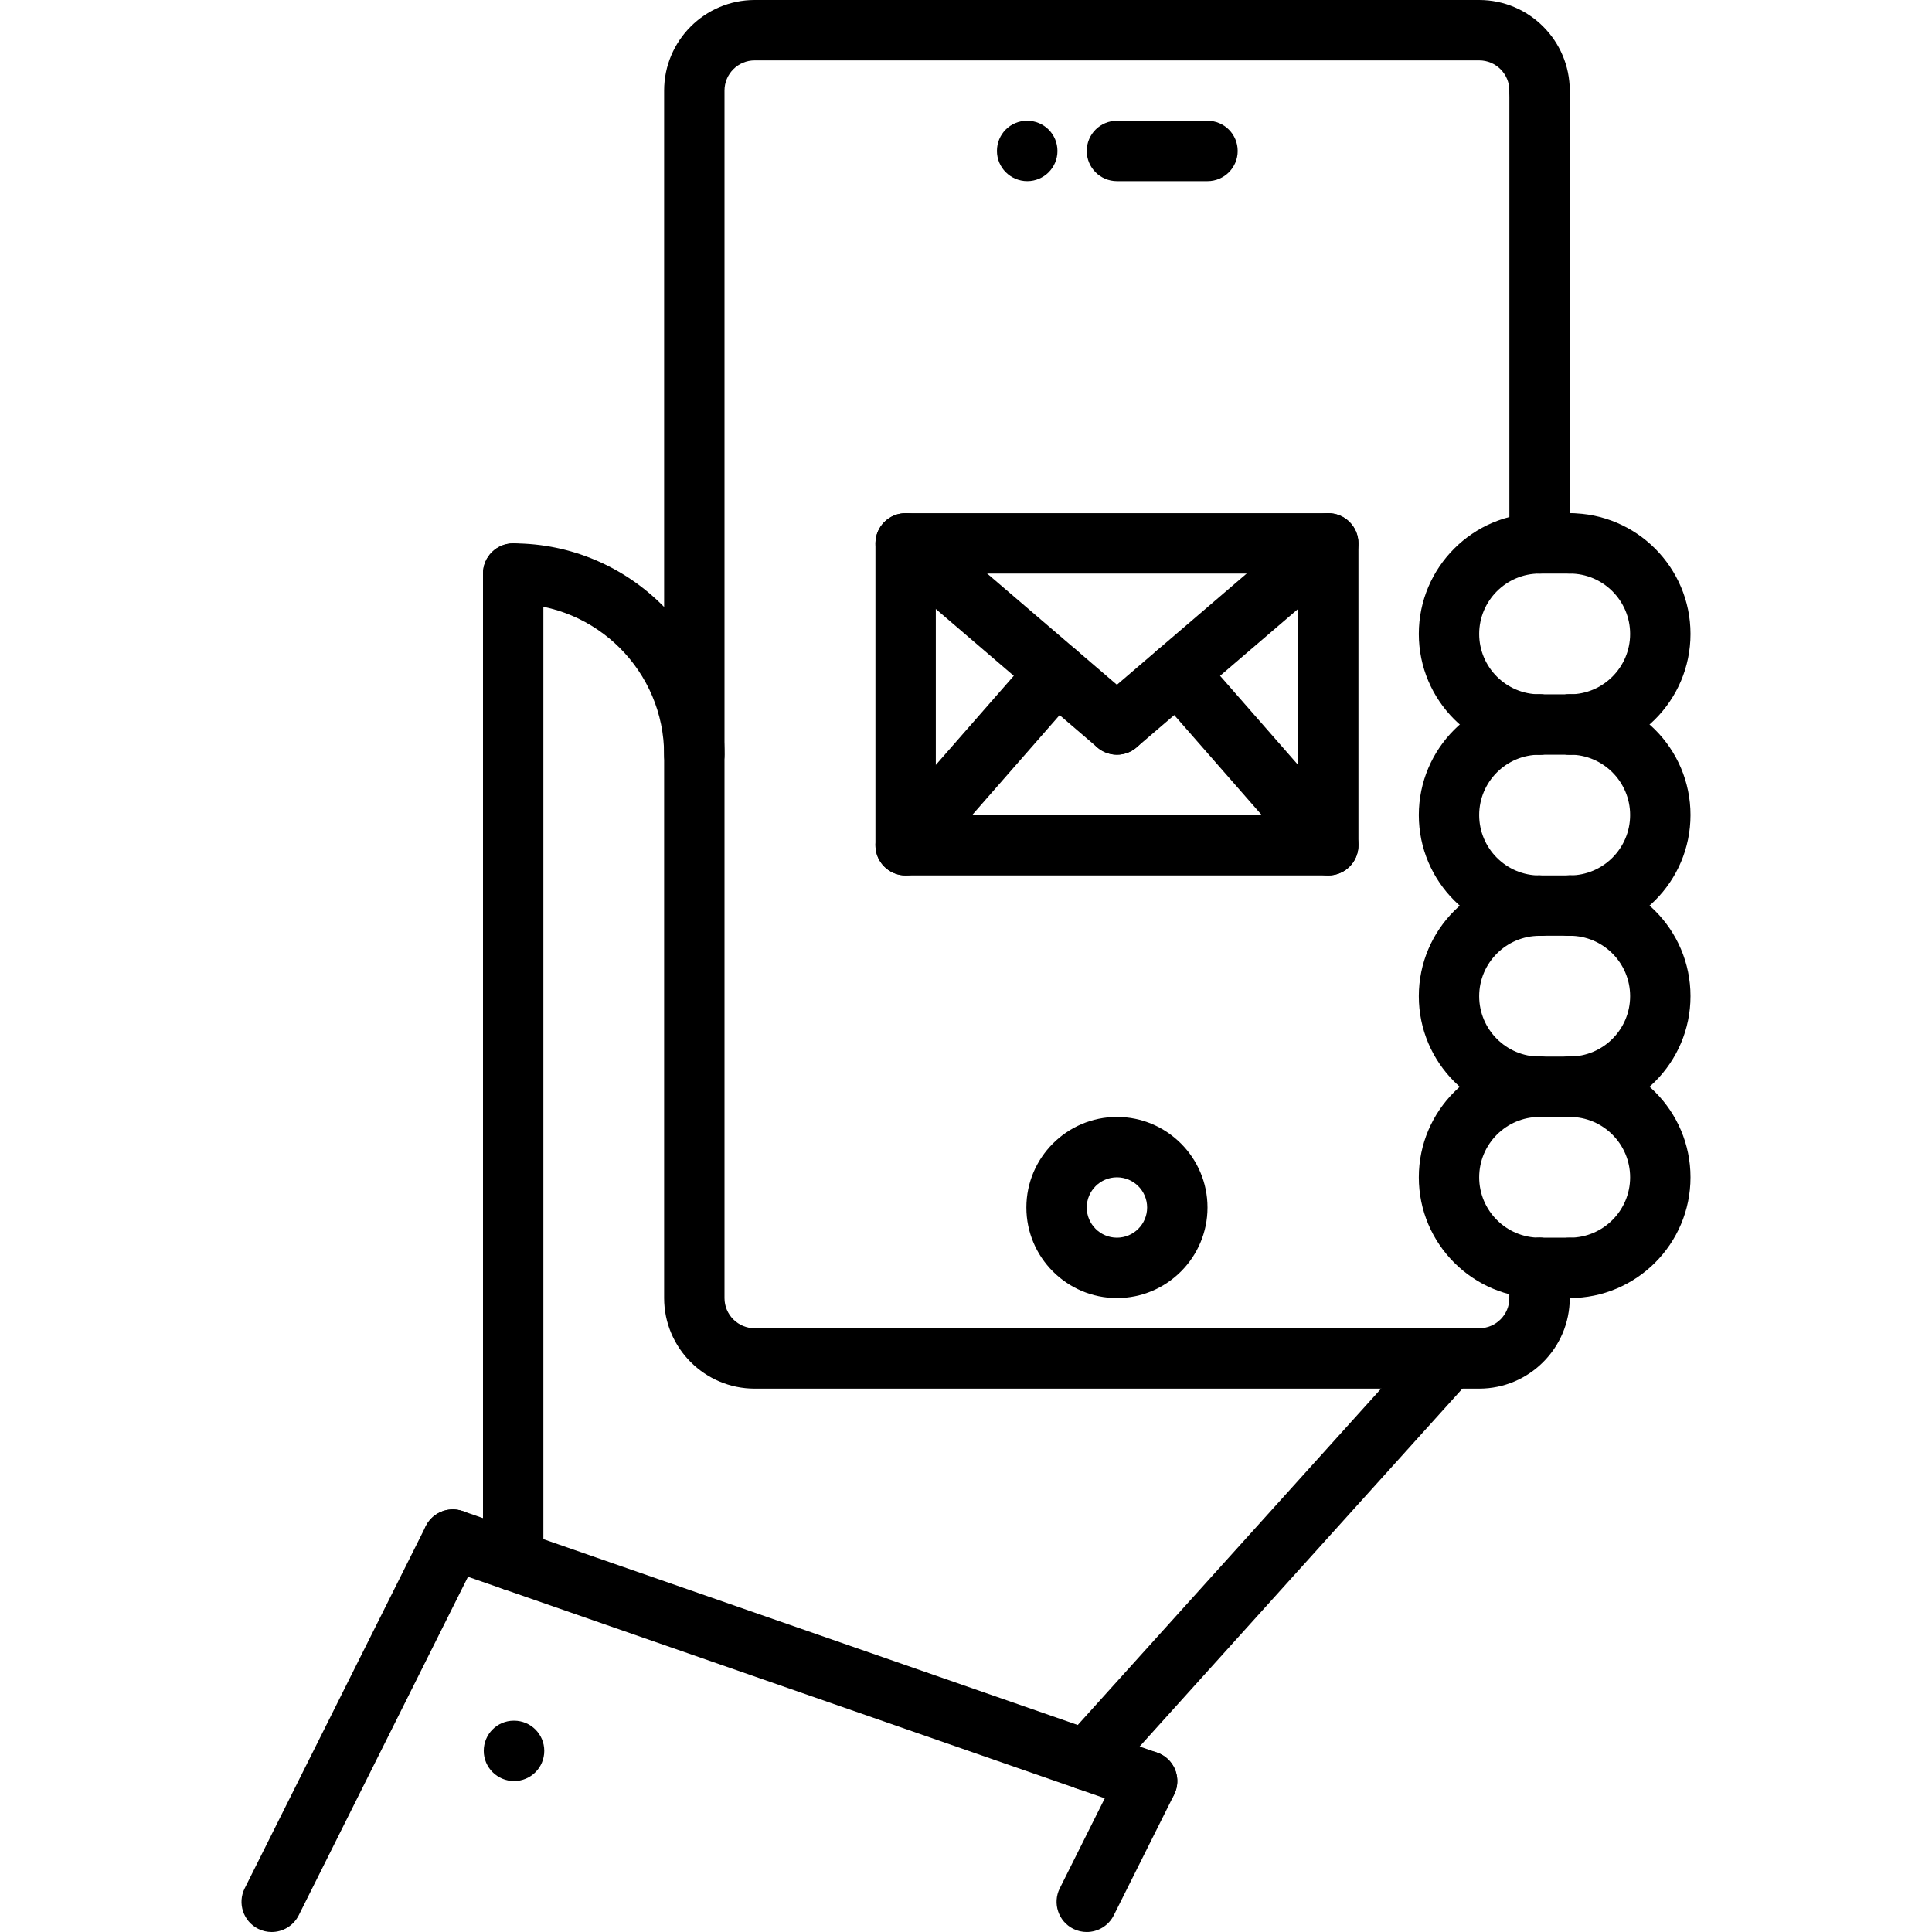 <svg height="512pt" viewBox="-64 0 512 512" width="512pt" xmlns="http://www.w3.org/2000/svg"><path d="m120 208c-4.426 0-8-3.574-8-8 0-22.055-17.945-40-40-40-4.426 0-8-3.574-8-8s3.574-8 8-8c30.871 0 56 25.129 56 56 0 4.426-3.578 8-8 8zm0 0"/><path d="m72 421.559c-4.426 0-8-3.574-8-8v-261.559c0-4.426 3.574-8 8-8 4.422 0 8 3.574 8 8v261.559c0 4.426-3.578 8-8 8zm0 0"/><path d="m328 368h-192c-13.234 0-24-10.77-24-24v-320c0-13.23 10.766-24 24-24h192c13.23 0 24 10.77 24 24 0 4.426-3.578 8-8 8-4.426 0-8-3.574-8-8 0-4.414-3.586-8-8-8h-192c-4.418 0-8 3.586-8 8v320c0 4.414 3.582 8 8 8h192c4.414 0 8-3.586 8-8 0-4.426 3.574-8 8-8 4.422 0 8 3.574 8 8 0 13.23-10.77 24-24 24zm0 0"/><path d="m344 151c-4.426 0-8-3.574-8-8v-119c0-4.426 3.574-8 8-8 4.422 0 8 3.574 8 8v119c0 4.426-3.578 8-8 8zm0 0"/><path d="m344 296.008c-17.648 0-32-14.352-32-32 0-17.648 14.352-32 32-32 4.422 0 8 3.578 8 8 0 4.426-3.578 8-8 8-8.824 0-16 7.176-16 16 0 8.824 7.176 16 16 16 4.422 0 8 3.578 8 8 0 4.426-3.578 8-8 8zm0 0"/><path d="m344 344c-17.648 0-32-14.352-32-32s14.352-32 32-32c4.422 0 8 3.574 8 8s-3.578 8-8 8c-8.824 0-16 7.176-16 16s7.176 16 16 16c4.422 0 8 3.574 8 8s-3.578 8-8 8zm0 0"/><path d="m352 295.992c-4.426 0-8-3.578-8-8 0-4.426 3.574-8 8-8 8.824 0 16-7.176 16-16 0-8.824-7.176-16-16-16-4.426 0-8-3.578-8-8 0-4.426 3.574-8 8-8 17.648 0 32 14.352 32 32 0 17.648-14.352 32-32 32zm0 0"/><path d="m352 344c-4.426 0-8-3.574-8-8s3.574-8 8-8c8.824 0 16-7.176 16-16s-7.176-16-16-16c-4.426 0-8-3.574-8-8s3.574-8 8-8c17.648 0 32 14.352 32 32s-14.352 32-32 32zm0 0"/><path d="m352 296h-8c-4.426 0-8-3.574-8-8s3.574-8 8-8h8c4.422 0 8 3.574 8 8s-3.578 8-8 8zm0 0"/><path d="m352 344h-8c-4.426 0-8-3.574-8-8s3.574-8 8-8h8c4.422 0 8 3.574 8 8s-3.578 8-8 8zm0 0"/><path d="m344 248.008c-17.648 0-32-14.352-32-32 0-17.648 14.352-32 32-32 4.422 0 8 3.578 8 8 0 4.426-3.578 8-8 8-8.824 0-16 7.176-16 16 0 8.824 7.176 16 16 16 4.422 0 8 3.578 8 8 0 4.426-3.578 8-8 8zm0 0"/><path d="m344 200c-17.648 0-32-14.352-32-32s14.352-32 32-32c4.422 0 8 3.574 8 8s-3.578 8-8 8c-8.824 0-16 7.176-16 16s7.176 16 16 16c4.422 0 8 3.574 8 8s-3.578 8-8 8zm0 0"/><path d="m352 247.992c-4.426 0-8-3.578-8-8 0-4.426 3.574-8 8-8 8.824 0 16-7.176 16-16 0-8.824-7.176-16-16-16-4.426 0-8-3.578-8-8 0-4.426 3.574-8 8-8 17.648 0 32 14.352 32 32 0 17.648-14.352 32-32 32zm0 0"/><path d="m352 200c-4.426 0-8-3.574-8-8s3.574-8 8-8c8.824 0 16-7.176 16-16s-7.176-16-16-16c-4.426 0-8-3.574-8-8s3.574-8 8-8c17.648 0 32 14.352 32 32s-14.352 32-32 32zm0 0"/><path d="m352 200.008h-8c-4.426 0-8-3.574-8-8 0-4.422 3.574-8 8-8h8c4.422 0 8 3.578 8 8 0 4.426-3.578 8-8 8zm0 0"/><path d="m352 152h-8c-4.426 0-8-3.574-8-8s3.574-8 8-8h8c4.422 0 8 3.574 8 8s-3.578 8-8 8zm0 0"/><path d="m352 247.992h-8c-4.426 0-8-3.578-8-8 0-4.426 3.574-8 8-8h8c4.422 0 8 3.574 8 8 0 4.422-3.578 8-8 8zm0 0"/><path d="m224 474.441c-1.914 0-3.832-.68-5.359-2.066-3.281-2.949-3.539-8.016-.578-11.297l96-106.438c2.969-3.289 8.023-3.535 11.297-.578 3.281 2.953 3.535 8.016.574 11.297l-96 106.441c-1.574 1.742-3.758 2.641-5.934 2.641zm0 0"/><path d="m240 480c-.875 0-1.762-.145-2.625-.449l-184-64c-4.176-1.453-6.383-6.008-4.93-10.176 1.457-4.168 6.035-6.383 10.176-4.926l184 64c4.176 1.453 6.387 6.008 4.93 10.176-1.145 3.305-4.238 5.375-7.551 5.375zm0 0"/><path d="m7.992 512c-1.203 0-2.426-.273-3.57-.84-3.949-1.977-5.551-6.785-3.574-10.734l48-96c1.984-3.953 6.781-5.531 10.734-3.578 3.953 1.977 5.551 6.785 3.578 10.738l-48 96c-1.41 2.797-4.234 4.414-7.168 4.414zm0 0"/><path d="m223.992 512c-1.203 0-2.426-.273-3.57-.84-3.949-1.977-5.551-6.785-3.574-10.734l16-32c1.977-3.961 6.781-5.547 10.734-3.578 3.953 1.977 5.551 6.785 3.578 10.738l-16 32c-1.41 2.797-4.234 4.414-7.168 4.414zm0 0"/><path d="m344 352c-4.426 0-8-3.574-8-8v-8c0-4.426 3.574-8 8-8 4.422 0 8 3.574 8 8v8c0 4.426-3.578 8-8 8zm0 0"/><path d="m72.238 472c-4.422 0-8.039-3.574-8.039-8s3.535-8 7.953-8h.086c4.418 0 8 3.574 8 8s-3.582 8-8 8zm0 0"/><path d="m232 344c-13.234 0-24-10.77-24-24s10.766-24 24-24c13.23 0 24 10.77 24 24s-10.77 24-24 24zm0-32c-4.418 0-8 3.586-8 8s3.582 8 8 8c4.414 0 8-3.586 8-8s-3.586-8-8-8zm0 0"/><path d="m208.238 48c-4.422 0-8.039-3.574-8.039-8s3.535-8 7.953-8h.086c4.418 0 8 3.574 8 8s-3.582 8-8 8zm0 0"/><path d="m256 48h-24c-4.426 0-8-3.574-8-8s3.574-8 8-8h24c4.422 0 8 3.574 8 8s-3.578 8-8 8zm0 0"/><path d="m288 232h-112c-4.426 0-8-3.574-8-8v-80c0-4.426 3.574-8 8-8h112c4.422 0 8 3.574 8 8v80c0 4.426-3.578 8-8 8zm-104-16h96v-64h-96zm0 0"/><path d="m232 200c-1.84 0-3.695-.633-5.203-1.93l-56-48c-3.359-2.871-3.75-7.918-.863-11.27 2.883-3.367 7.93-3.746 11.273-.863l56 48c3.359 2.871 3.75 7.918.863 11.27-1.574 1.848-3.824 2.793-6.07 2.793zm0 0"/><path d="m232 200c-2.25 0-4.496-.945-6.074-2.801-2.879-3.352-2.496-8.398.863-11.27l56-48c3.363-2.875 8.41-2.504 11.273.863 2.879 3.352 2.496 8.398-.863 11.27l-56 48c-1.504 1.305-3.359 1.938-5.199 1.938zm0 0"/><path d="m288 232c-2.227 0-4.441-.922-6.023-2.734l-40-45.715c-2.906-3.32-2.57-8.375.758-11.285 3.312-2.914 8.367-2.586 11.289.758l40 45.711c2.902 3.32 2.566 8.379-.762 11.289-1.512 1.328-3.391 1.977-5.262 1.977zm0 0"/><path d="m176 232c-1.875 0-3.754-.648-5.266-1.977-3.328-2.91-3.664-7.969-.758-11.289l40-45.711c2.91-3.344 7.973-3.672 11.285-.758 3.328 2.91 3.664 7.965.762 11.285l-40 45.715c-1.586 1.812-3.801 2.734-6.023 2.734zm0 0"/></svg>
